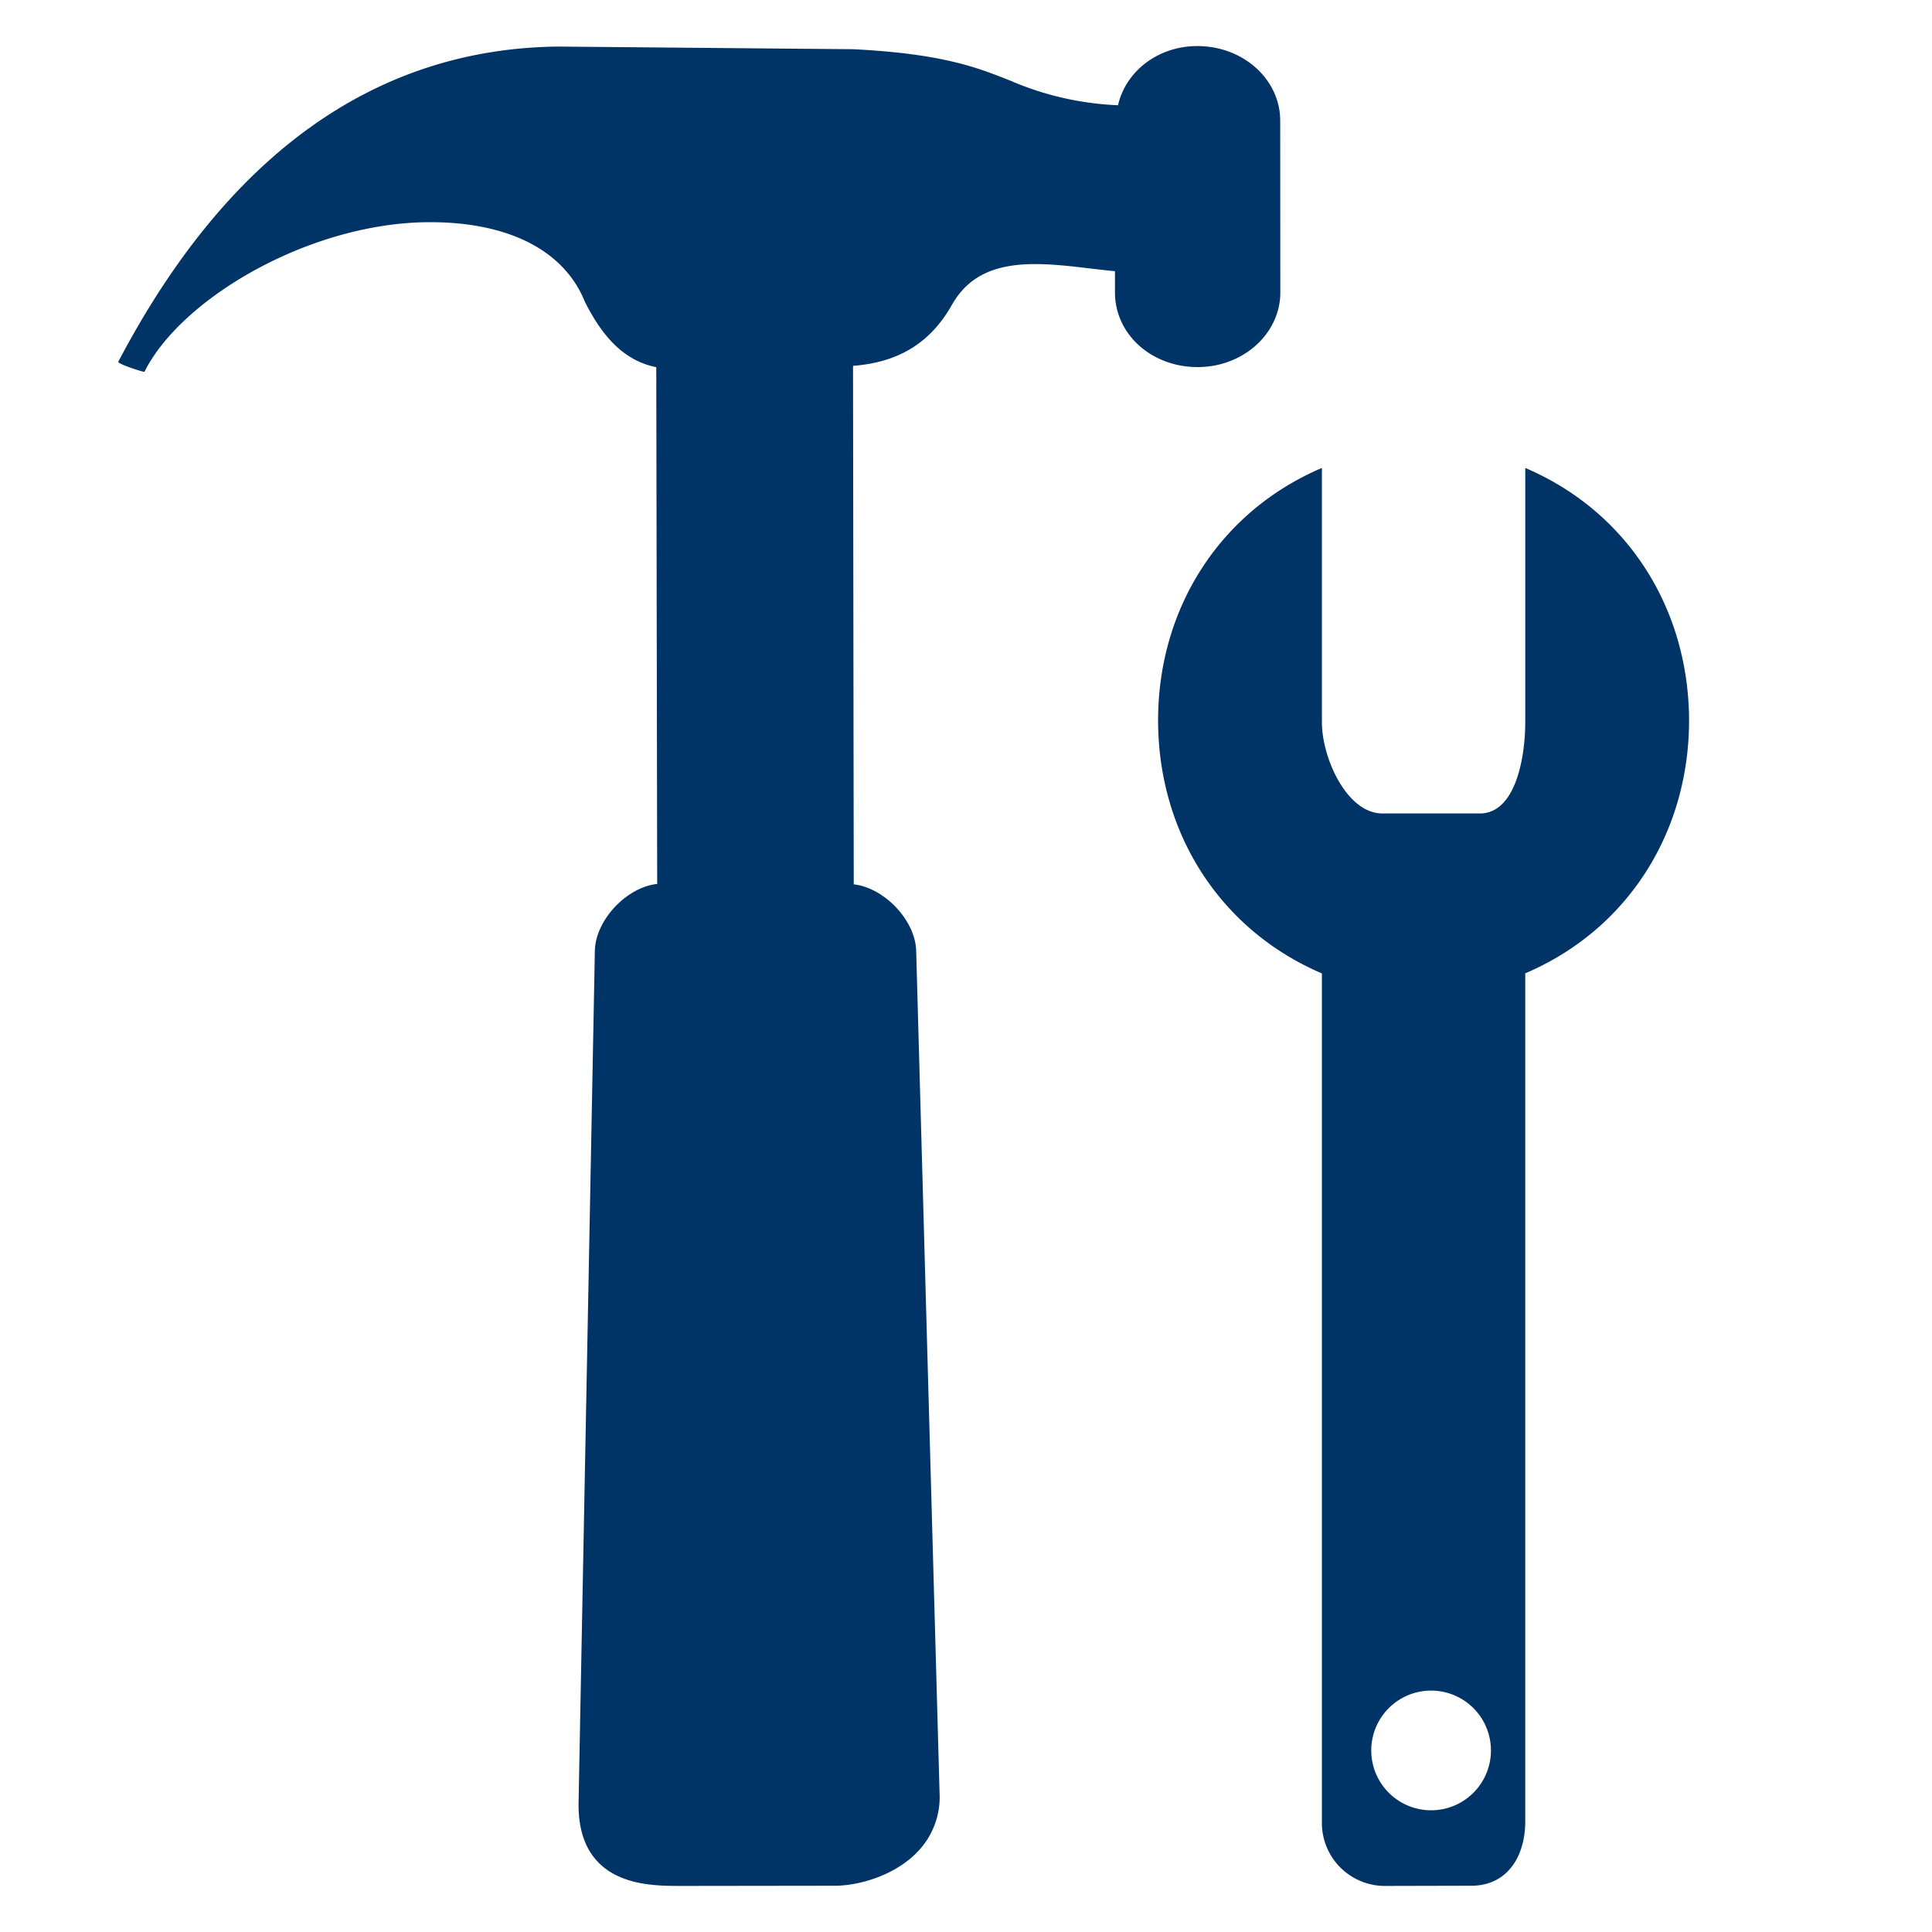<svg xmlns="http://www.w3.org/2000/svg" width="19" height="19" viewBox="0 0 19 19"><g fill="#036"><path d="M12.59 1.183c-.002-.403-.364-.73-.815-.73-.381 0-.702.242-.78.582A2.968 2.968 0 0 1 9.938.794c-.33-.131-.671-.266-1.547-.31L5.488.458c-1.8.02-3.255 1.063-4.325 3.1-.01.019.254.106.258.098.359-.721 1.63-1.471 2.809-1.471.778 0 1.32.281 1.522.783.158.313.365.576.702.643l.009 5.082c-.3.032-.607.354-.613.659l-.16 8.371c-.005.256.06.455.194.592.223.229.581.231.793.232l1.534-.002c.245-.001.59-.104.809-.33a.776.776 0 0 0 .22-.586L9.01 9.35c-.008-.3-.315-.62-.614-.653l-.007-5.099c.45-.035.76-.226.972-.599.158-.278.411-.402.819-.402.176 0 .364.022.546.044.081.009.161.019.239.026v.211c.002.411.359.732.814.732.448 0 .812-.33.812-.733l-.001-1.694z"/><path d="M15 17.91V9.572c1-.426 1.609-1.378 1.611-2.484C16.609 5.979 16 5.028 15 4.602V7.1c0 .353-.096.9-.447.9h-.957C13.244 8 13 7.453 13 7.102v-2.5c-1 .426-1.611 1.377-1.611 2.484.002 1.11.611 2.059 1.611 2.487v8.337a.62.62 0 0 0 .616.637l.853-.002c.351 0 .531-.283.531-.635zm-.926-.107a.588.588 0 1 1 0-1.177.588.588 0 0 1 0 1.177z"/></g></svg>
